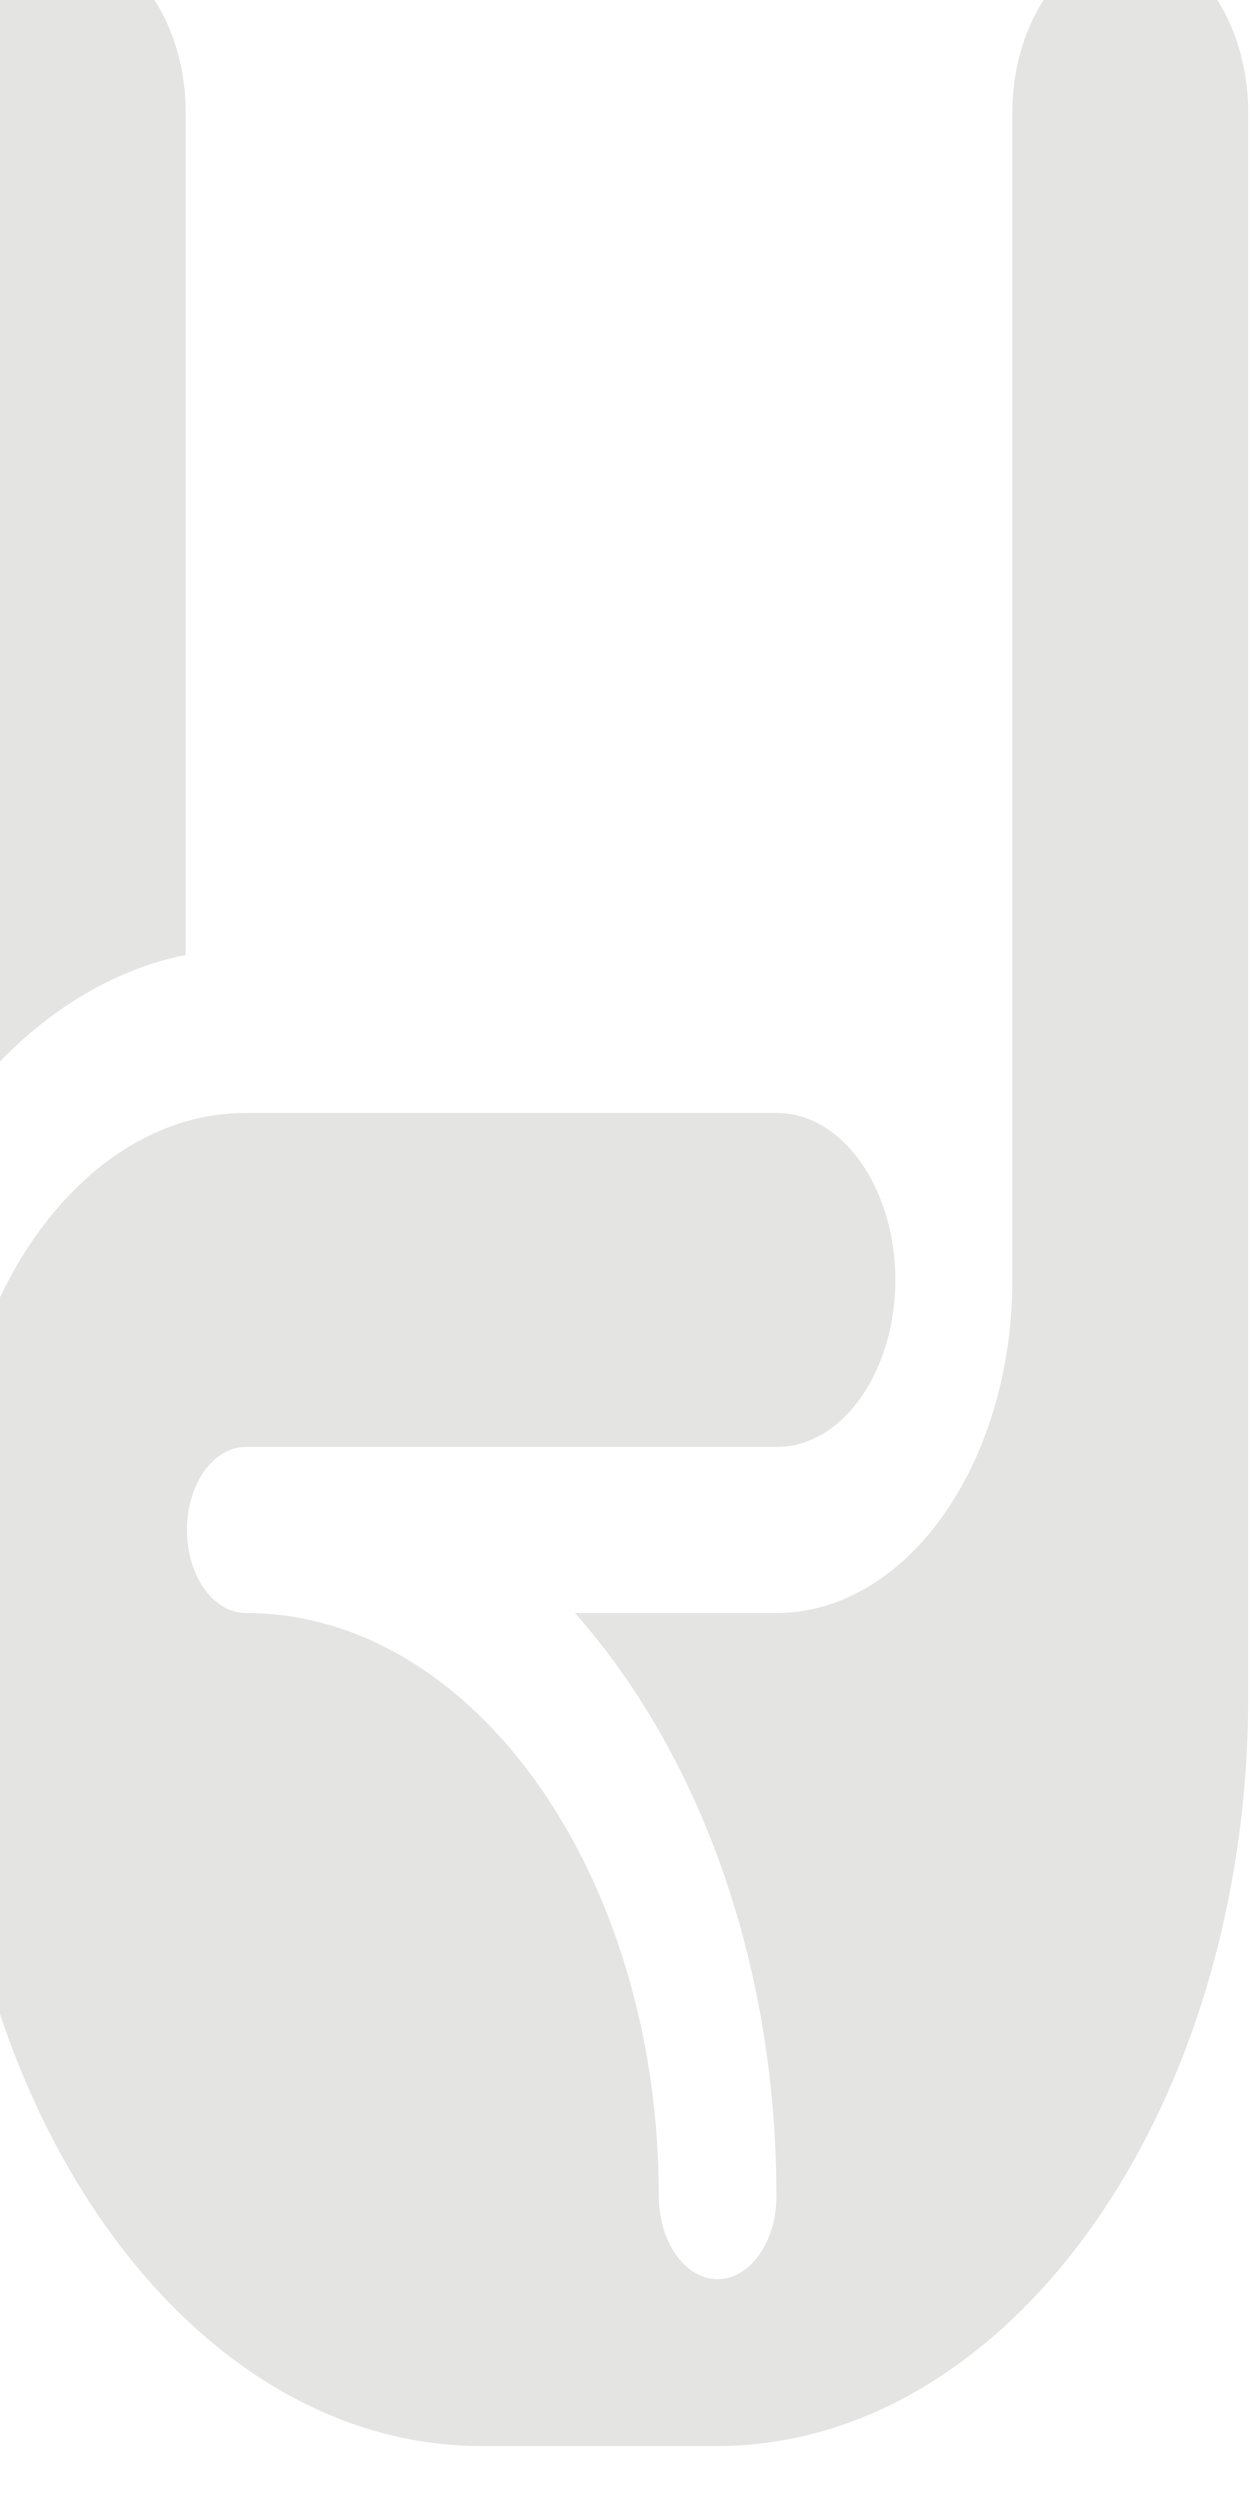 <svg width="22" height="44" viewBox="0 0 22 44" fill="none" xmlns="http://www.w3.org/2000/svg" xmlns:xlink="http://www.w3.org/1999/xlink">
<path d="M3.269,1.989C3.269,0.372 2.333,-0.95 1.188,-0.95C0.042,-0.95 -0.883,0.372 -0.883,1.989L-0.883,19.76C0.207,18.19 1.661,17.132 3.269,16.806L3.269,1.989Z" fill="#E4E4E3"/>
<path d="M19.899,-0.95C18.753,-0.95 17.817,0.372 17.817,1.989L17.817,22.527C17.817,25.761 15.956,28.389 13.665,28.389L10.119,28.389C12.267,30.814 13.665,34.483 13.665,38.65C13.665,39.459 13.203,40.112 12.63,40.112C12.057,40.112 11.595,39.459 11.595,38.65C11.595,32.991 8.335,28.389 4.326,28.389C3.754,28.389 3.291,27.736 3.291,26.927C3.291,26.119 3.754,25.466 4.326,25.466L13.676,25.466C14.822,25.466 15.758,24.144 15.758,22.527C15.758,20.91 14.822,19.589 13.676,19.589L4.315,19.589C1.452,19.589 -0.883,22.869 -0.883,26.912L-0.883,29.85C-0.883,37.127 3.313,43.05 8.467,43.05L12.619,43.05C17.773,43.05 21.969,37.127 21.969,29.85L21.969,1.989C21.969,0.372 21.044,-0.95 19.899,-0.95Z" fill="#E4E4E3"/>
</svg>
